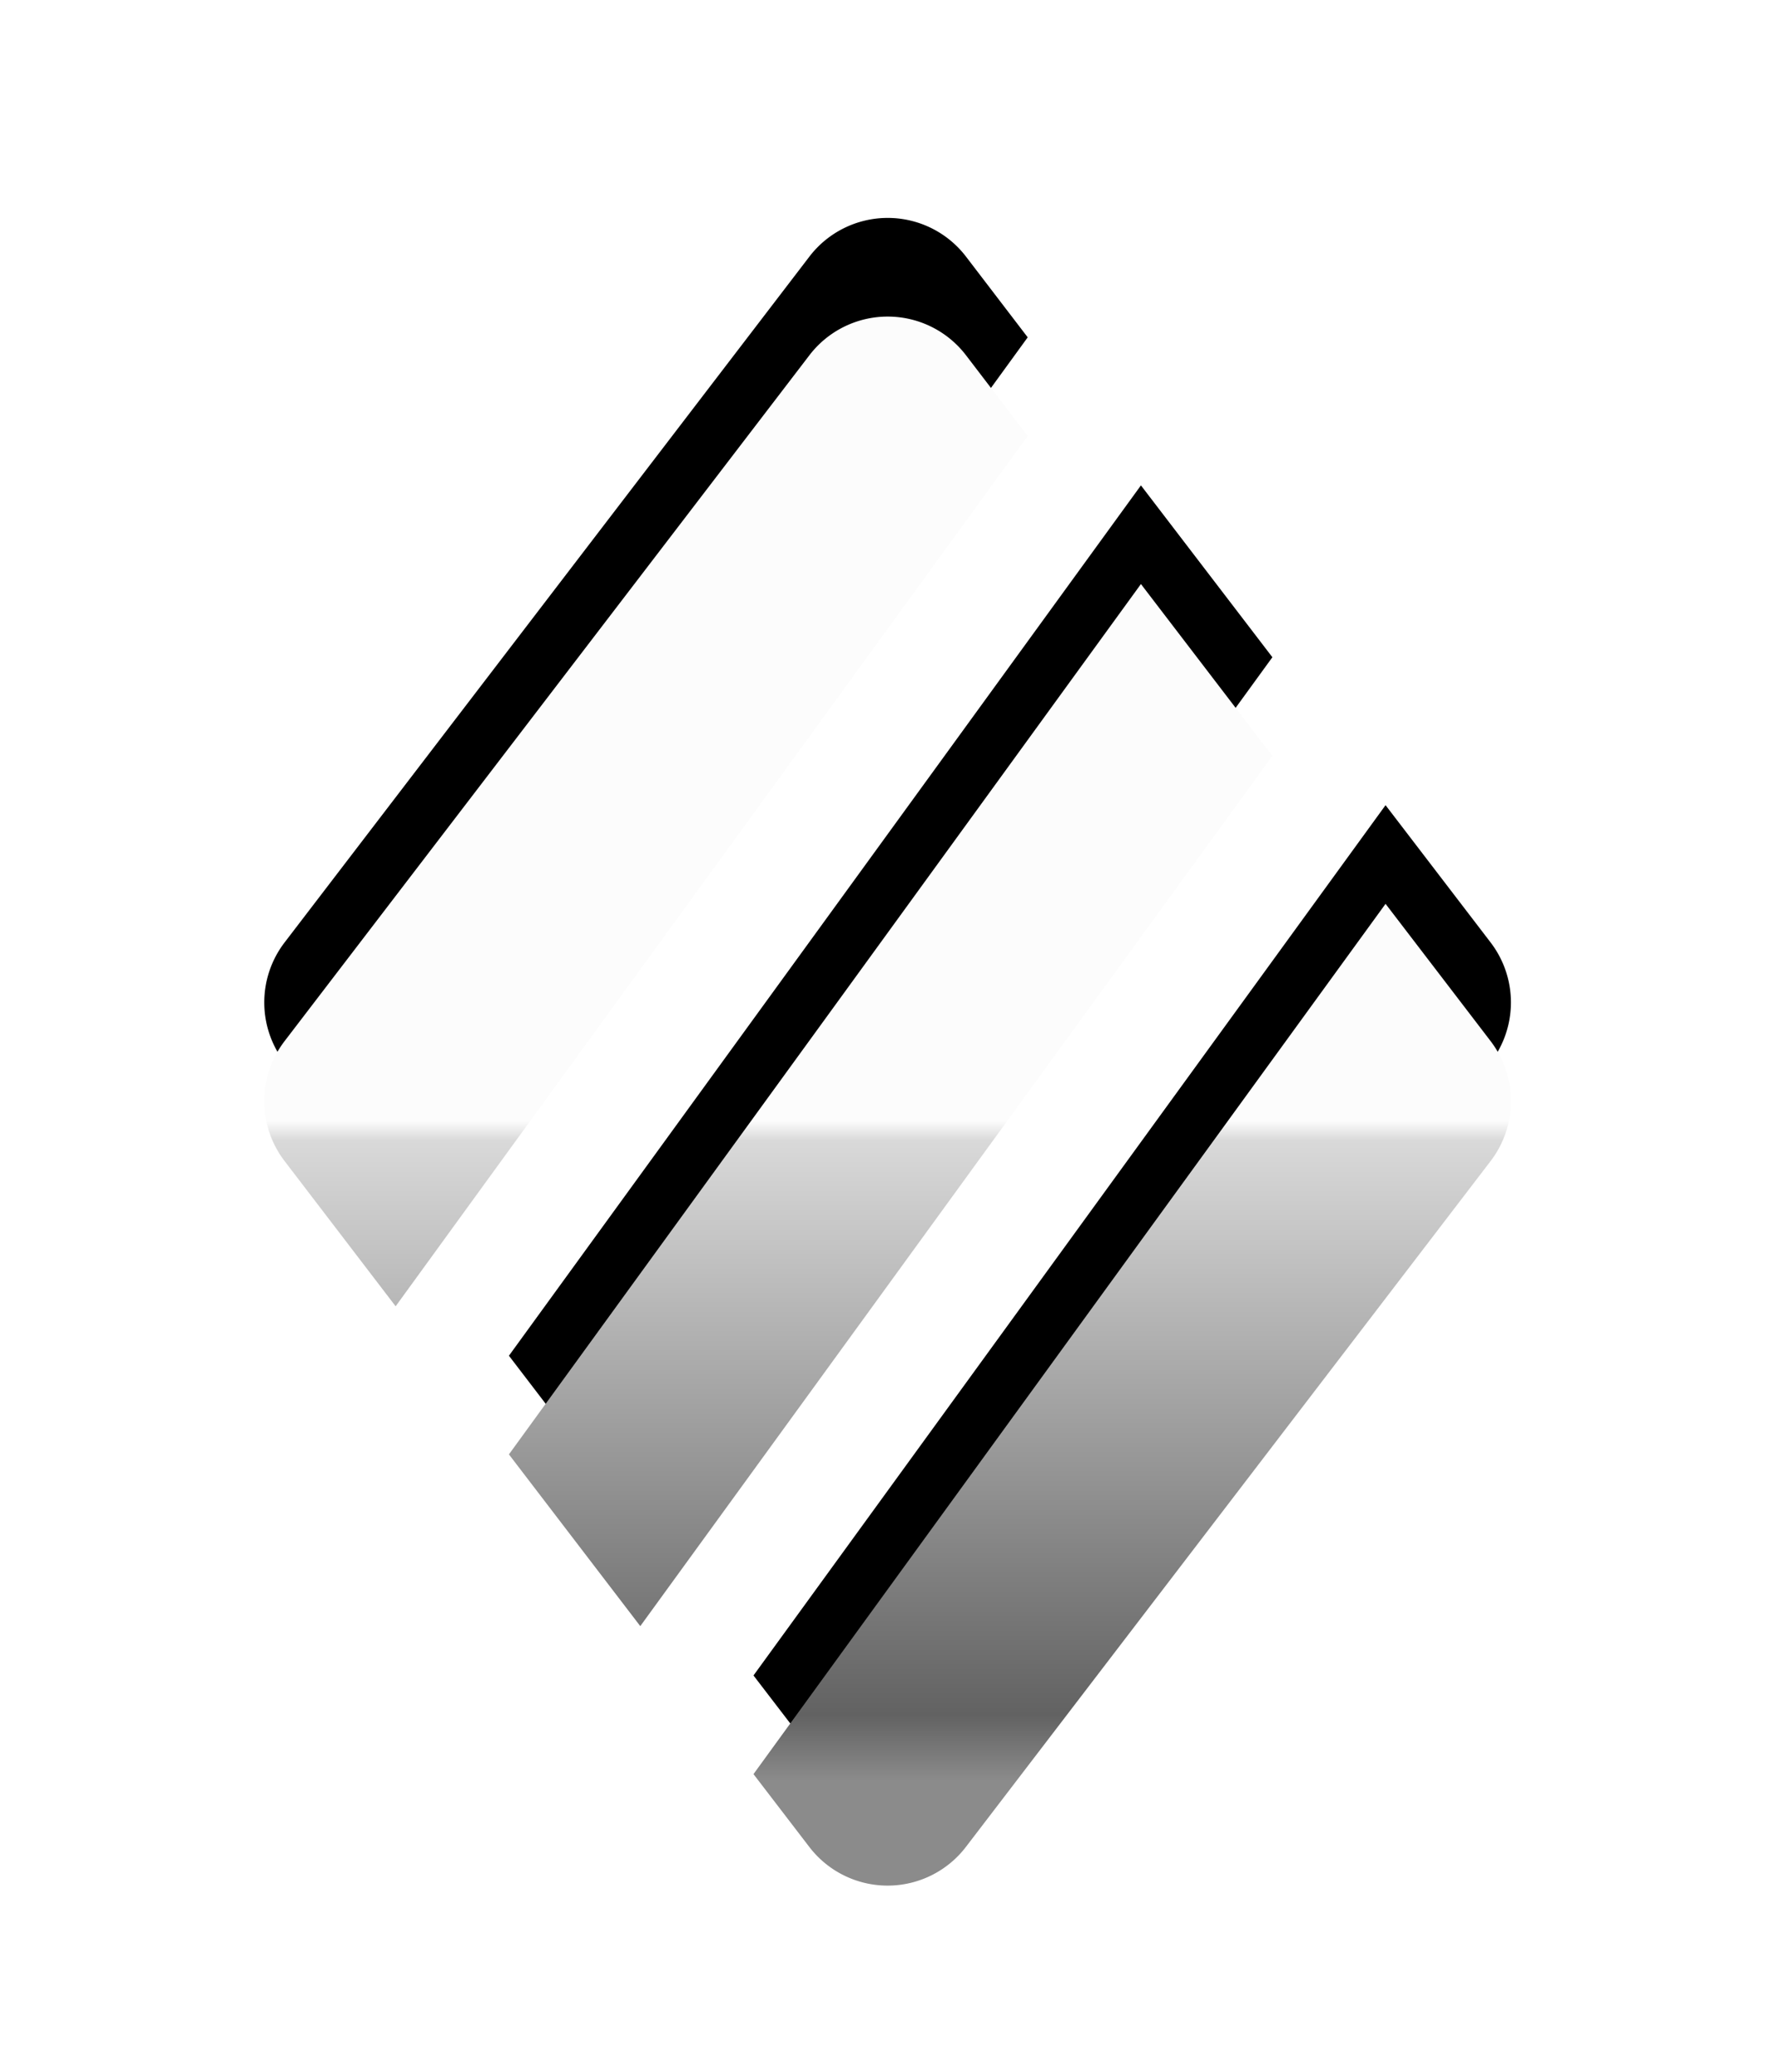 <svg width="18" height="21" xmlns="http://www.w3.org/2000/svg" xmlns:xlink="http://www.w3.org/1999/xlink"><defs><filter x="-29.8%" y="-28.7%" width="159.5%" height="151.6%" filterUnits="objectBoundingBox" id="a"><feOffset in="SourceAlpha" result="shadowOffsetOuter1"/><feGaussianBlur stdDeviation="1" in="shadowOffsetOuter1" result="shadowBlurOuter1"/><feColorMatrix values="0 0 0 0 0 0 0 0 0 0 0 0 0 0 0 0 0 0 1 0" in="shadowBlurOuter1" result="shadowMatrixOuter1"/><feMerge><feMergeNode in="shadowMatrixOuter1"/><feMergeNode in="SourceGraphic"/></feMerge></filter><filter x="-1.8%" y="-5%" width="103.7%" height="104.1%" filterUnits="objectBoundingBox" id="b"><feOffset dy="-1" in="SourceAlpha" result="shadowOffsetOuter1"/><feColorMatrix values="0 0 0 0 0 0 0 0 0 0 0 0 0 0 0 0 0 0 0.199 0" in="shadowOffsetOuter1"/></filter><linearGradient x1="50%" y1="93.794%" x2="50%" y2="51.291%" id="d"><stop stop-color="#8B8B8B" offset="0%"/><stop stop-color="#626262" offset="9.912%"/><stop stop-color="#D9D9D9" offset="97.053%"/><stop stop-color="#FCFCFC" offset="100%"/></linearGradient><path d="M10.483 5.099l-6.41 8.821-1.332-1.741L9.15 3.357l1.333 1.742zm1.148 1.5l1.065 1.391a1 1 0 010 1.216l-5.321 6.952a1 1 0 01-1.588 0l-.566-.738 6.41-8.822zM8.002 1.856l-6.41 8.822L.466 9.206a1 1 0 010-1.216l5.322-6.952a1 1 0 011.588 0l.627.82z" id="c"/></defs><g filter="url(#a)" transform="translate(2.42 2.563)" fill="none"><use fill="#000" filter="url(#b)" xlink:href="#c"/><use fill="url(#d)" xlink:href="#c"/></g></svg>